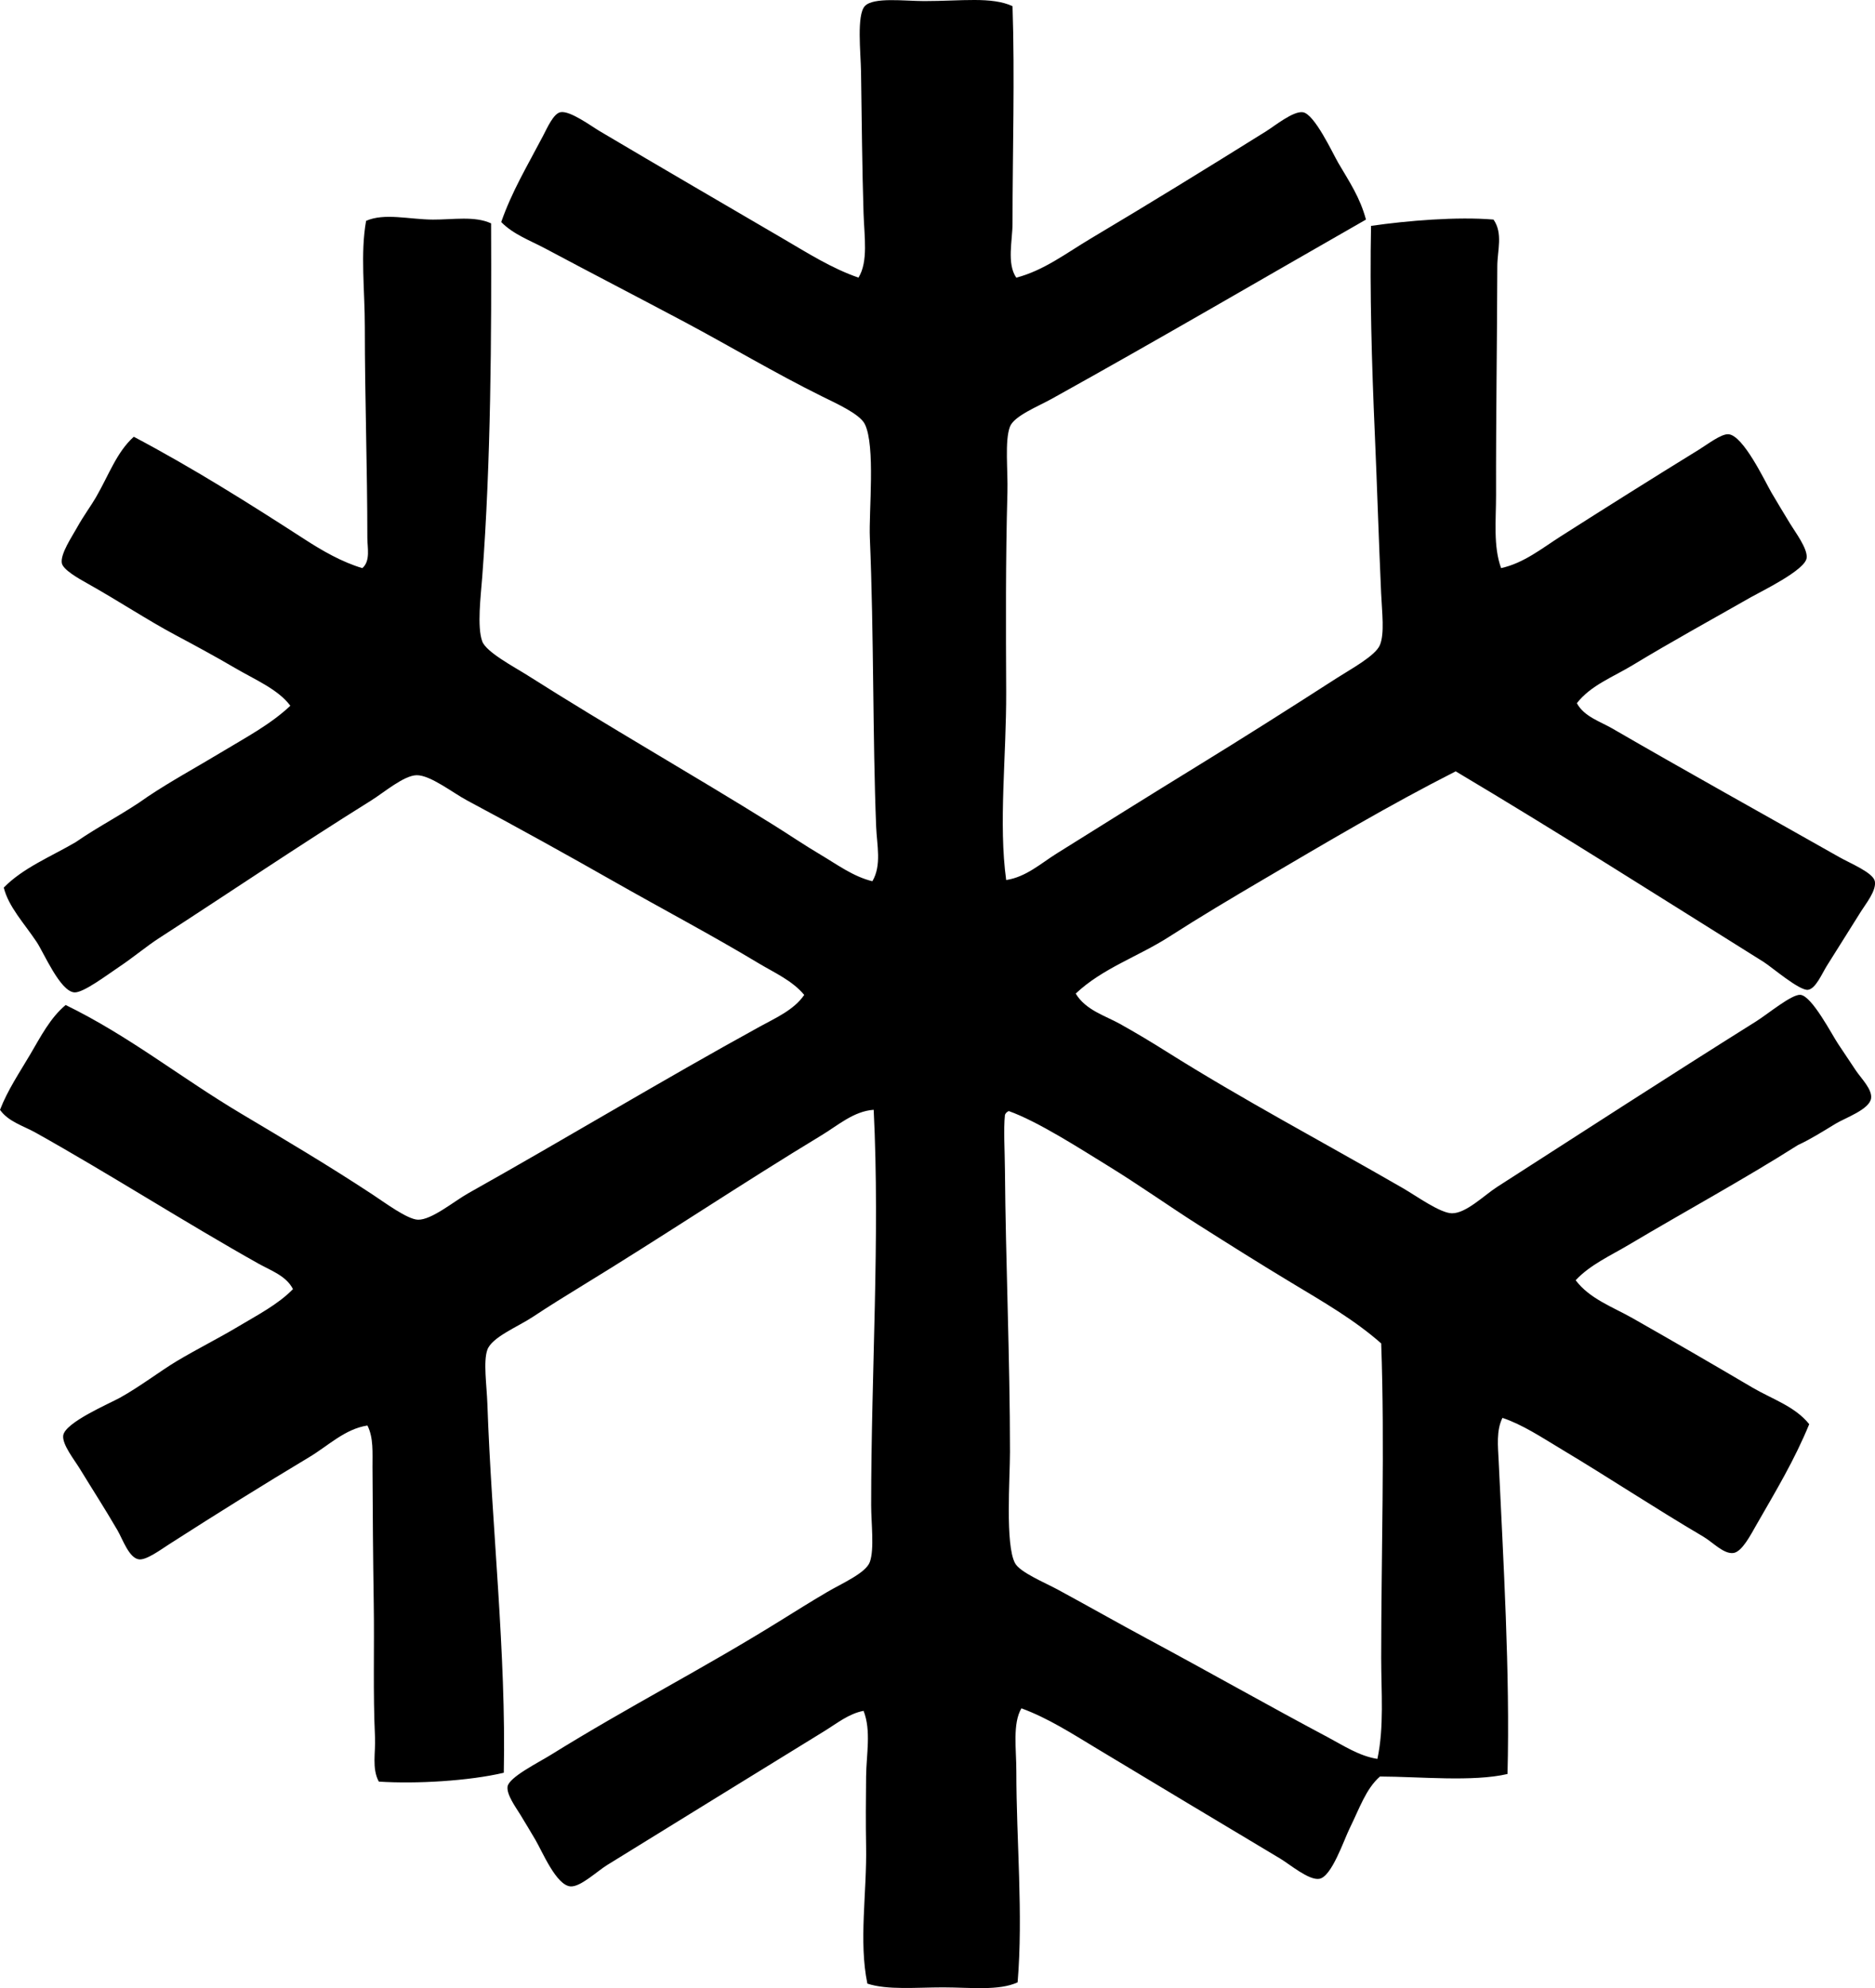 <?xml version="1.0" encoding="iso-8859-1"?>
<!-- Generator: Adobe Illustrator 19.2.0, SVG Export Plug-In . SVG Version: 6.00 Build 0)  -->
<svg version="1.1" xmlns="http://www.w3.org/2000/svg" xmlns:xlink="http://www.w3.org/1999/xlink" x="0px" y="0px"
	 viewBox="0 0 73.704 78.136" style="enable-background:new 0 0 73.704 78.136;" xml:space="preserve">
<g id="nationales_x5F_hilfswerk">
	<path style="fill-rule:evenodd;clip-rule:evenodd;" d="M39.801,0.242c0.093,2.749,0,5.774,0,8.536c0,0.669-0.233,1.586,0.148,2.134
		c1.088-0.284,1.968-0.967,2.928-1.538c2.273-1.352,4.524-2.736,6.898-4.218c0.336-0.21,1.058-0.799,1.439-0.745
		c0.459,0.065,1.176,1.621,1.389,1.985c0.466,0.794,0.854,1.361,1.092,2.233c-4.051,2.314-8.14,4.706-12.357,7.047
		c-0.533,0.296-1.478,0.671-1.638,1.092c-0.212,0.56-0.075,1.721-0.099,2.58c-0.075,2.681-0.06,5.301-0.049,7.841
		c0.01,2.518-0.306,5.19,0,7.395c0.779-0.117,1.364-0.654,1.985-1.042c1.813-1.133,3.619-2.264,5.508-3.424
		c1.787-1.097,3.622-2.259,5.509-3.474c0.52-0.335,1.508-0.866,1.687-1.291c0.191-0.452,0.084-1.281,0.05-2.034
		c-0.093-2.05-0.16-4.253-0.248-6.253c-0.122-2.771-0.202-5.613-0.149-8.189c1.423-0.206,3.393-0.369,4.814-0.248
		c0.38,0.54,0.15,1.22,0.149,1.836c-0.006,2.92-0.056,5.903-0.049,8.982c0.002,0.98-0.116,2.015,0.198,2.879
		c0.891-0.194,1.609-0.78,2.333-1.241c1.786-1.138,3.537-2.24,5.459-3.424c0.331-0.205,0.857-0.612,1.142-0.596
		c0.582,0.034,1.433,1.841,1.687,2.282c0.193,0.336,0.429,0.715,0.745,1.241c0.193,0.321,0.691,0.972,0.645,1.34
		c-0.06,0.48-1.777,1.307-2.184,1.538c-1.665,0.949-3.083,1.723-4.665,2.68c-0.76,0.46-1.636,0.785-2.184,1.489
		c0.287,0.527,0.905,0.712,1.39,0.992c2.928,1.696,5.849,3.316,8.933,5.061c0.428,0.243,1.321,0.604,1.39,0.943
		c0.074,0.367-0.374,0.913-0.546,1.191c-0.426,0.69-0.882,1.396-1.34,2.134c-0.195,0.313-0.441,0.907-0.744,0.943
		c-0.336,0.039-1.428-0.898-1.737-1.093c-3.972-2.483-8.104-5.112-12.108-7.493c-2.602,1.32-5.098,2.802-7.593,4.268
		c-1.24,0.729-2.463,1.456-3.672,2.233c-1.208,0.776-2.618,1.237-3.672,2.233c0.39,0.651,1.159,0.869,1.737,1.19
		c0.631,0.352,1.254,0.726,1.836,1.093c2.992,1.883,6.074,3.511,9.28,5.359c0.54,0.311,1.469,0.987,1.935,0.992
		c0.558,0.006,1.269-0.71,1.786-1.042c3.442-2.21,6.643-4.287,10.174-6.501c0.465-0.292,1.397-1.069,1.737-1.042
		c0.456,0.036,1.253,1.591,1.489,1.936c0.244,0.355,0.414,0.63,0.695,1.042c0.219,0.321,0.648,0.741,0.595,1.092
		c-0.065,0.437-1.01,0.763-1.389,0.992c-0.565,0.342-0.968,0.6-1.489,0.844c-2.143,1.358-4.418,2.593-6.65,3.92
		c-0.71,0.423-1.515,0.78-2.084,1.39c0.544,0.727,1.461,1.052,2.233,1.489c1.569,0.891,3.147,1.805,4.715,2.729
		c0.764,0.45,1.671,0.735,2.233,1.439c-0.586,1.419-1.282,2.574-2.084,3.97c-0.202,0.351-0.554,1.046-0.894,1.092
		c-0.383,0.052-0.81-0.421-1.191-0.646c-1.954-1.15-3.664-2.291-5.558-3.424c-0.784-0.47-1.541-0.976-2.332-1.24
		c-0.249,0.504-0.175,1.121-0.149,1.687c0.182,3.91,0.451,8.357,0.348,12.308c-1.355,0.317-3.458,0.104-5.013,0.099
		c-0.554,0.484-0.803,1.25-1.191,2.035c-0.232,0.469-0.705,1.9-1.191,1.985c-0.41,0.072-1.161-0.568-1.539-0.794
		c-2.45-1.462-4.826-2.892-7.196-4.317c-0.99-0.597-1.932-1.205-2.978-1.589c-0.353,0.604-0.199,1.583-0.199,2.481
		c0,2.715,0.274,5.607,0.05,8.288c-0.737,0.34-1.861,0.199-2.928,0.198c-1.053,0-2.192,0.111-2.978-0.148
		c-0.345-1.664-0.016-3.568-0.05-5.409c-0.017-0.906-0.009-1.822,0-2.73c0.009-0.875,0.207-1.793-0.099-2.58
		c-0.582,0.108-1.059,0.5-1.538,0.794c-2.782,1.709-5.648,3.48-8.536,5.261c-0.402,0.248-1.048,0.865-1.439,0.844
		c-0.566-0.031-1.114-1.369-1.39-1.836c-0.227-0.384-0.365-0.614-0.596-0.993c-0.158-0.259-0.539-0.773-0.496-1.092
		c0.049-0.367,1.21-0.944,1.687-1.24c3.118-1.936,5.988-3.385,9.082-5.311c0.504-0.313,1.135-0.709,1.786-1.092
		c0.603-0.354,1.534-0.752,1.688-1.191c0.18-0.512,0.05-1.519,0.05-2.232c-0.001-5.247,0.351-10.478,0.099-15.533
		c-0.782,0.053-1.409,0.614-2.035,0.992c-3.16,1.912-6.225,3.969-9.478,5.955c-0.551,0.337-1.248,0.768-1.886,1.191
		c-0.577,0.384-1.607,0.795-1.786,1.29c-0.167,0.462-0.026,1.392,0,2.134c0.168,4.815,0.744,9.816,0.645,14.491
		c-1.372,0.323-3.449,0.445-4.913,0.348c-0.281-0.523-0.121-1.156-0.149-1.737c-0.083-1.754-0.022-3.511-0.05-5.26
		c-0.028-1.771-0.041-3.647-0.049-5.36c-0.003-0.566,0.045-1.155-0.199-1.637c-0.883,0.135-1.536,0.792-2.283,1.24
		c-1.834,1.1-3.594,2.197-5.508,3.424c-0.328,0.21-0.899,0.635-1.191,0.596c-0.392-0.052-0.638-0.79-0.843-1.142
		c-0.546-0.934-0.892-1.457-1.489-2.432c-0.205-0.335-0.688-0.94-0.645-1.29c0.063-0.514,1.807-1.252,2.233-1.489
		c0.778-0.431,1.595-1.057,2.233-1.438c0.79-0.473,1.619-0.884,2.382-1.34c0.776-0.465,1.592-0.881,2.184-1.489
		c-0.265-0.524-0.874-0.731-1.34-0.992c-2.917-1.636-5.851-3.521-8.784-5.161C0.909,44.24,0.332,44.082,0,43.616
		c0.3-0.778,0.781-1.487,1.191-2.184c0.407-0.69,0.783-1.431,1.39-1.936c2.503,1.221,4.471,2.822,6.898,4.269
		c1.727,1.029,3.396,2.015,5.161,3.176c0.479,0.315,1.37,0.979,1.787,0.992c0.538,0.017,1.421-0.726,1.985-1.042
		c3.826-2.145,7.593-4.424,11.464-6.551c0.604-0.332,1.331-0.647,1.737-1.24c-0.468-0.566-1.181-0.877-1.787-1.241
		c-1.847-1.111-3.753-2.114-5.707-3.225c-1.815-1.031-3.788-2.127-5.756-3.176c-0.564-0.301-1.447-1-1.985-0.993
		c-0.503,0.008-1.288,0.682-1.787,0.993c-2.905,1.813-5.454,3.544-8.337,5.409c-0.497,0.321-0.984,0.737-1.588,1.142
		C4.215,38.309,3.28,39.019,2.928,39c-0.562-0.029-1.207-1.565-1.489-1.984c-0.501-0.749-1.102-1.379-1.291-2.135
		c0.761-0.777,1.859-1.218,2.829-1.786c0.908-0.631,1.935-1.143,2.829-1.787c0.92-0.616,1.917-1.155,2.878-1.736
		c0.944-0.571,1.946-1.096,2.729-1.837c-0.484-0.649-1.388-1.022-2.183-1.488c-0.761-0.446-1.558-0.878-2.333-1.29
		c-1.097-0.585-2.227-1.336-3.474-2.035c-0.353-0.197-0.95-0.536-0.993-0.794c-0.061-0.36,0.4-1.037,0.595-1.39
		c0.272-0.489,0.55-0.854,0.745-1.191c0.523-0.907,0.813-1.772,1.489-2.383c2.319,1.226,4.522,2.612,6.7,4.02
		c0.705,0.457,1.473,0.901,2.283,1.143c0.329-0.28,0.198-0.808,0.198-1.191c0-2.734-0.099-5.496-0.099-8.288
		c0-1.454-0.18-2.881,0.05-4.169c0.727-0.32,1.694-0.053,2.63-0.049c0.787,0.003,1.641-0.15,2.283,0.148
		c0.019,4.422-0.006,9.393-0.348,13.895c-0.056,0.739-0.209,1.961,0,2.531c0.157,0.428,1.267,1.01,1.787,1.34
		c3.194,2.028,6.436,3.866,9.628,5.855c0.63,0.392,1.244,0.812,1.886,1.191c0.64,0.378,1.277,0.857,2.035,1.042
		c0.371-0.628,0.177-1.426,0.149-2.134c-0.141-3.528-0.087-7.543-0.248-11.364c-0.044-1.039,0.226-3.607-0.198-4.467
		c-0.2-0.403-1.136-0.818-1.688-1.092c-1.838-0.909-3.683-2.01-5.409-2.928c-1.85-0.983-3.612-1.893-5.459-2.878
		c-0.596-0.318-1.257-0.553-1.737-1.043c0.427-1.216,1.008-2.172,1.638-3.374c0.177-0.338,0.417-0.892,0.694-0.943
		c0.376-0.069,1.204,0.547,1.539,0.745c2.422,1.435,4.825,2.832,7.196,4.218c0.977,0.571,1.923,1.175,2.977,1.538
		c0.39-0.629,0.228-1.614,0.199-2.53c-0.057-1.815-0.069-3.617-0.099-5.559c-0.012-0.749-0.177-2.229,0.149-2.581
		c0.337-0.362,1.563-0.198,2.332-0.198C37.807,0.043,38.975-0.138,39.801,0.242z M39.503,43.814c-0.06,0.588-0.006,1.377,0,2.184
		c0.028,3.537,0.199,7.466,0.198,11.066c0,1.029-0.192,3.643,0.199,4.367c0.194,0.361,1.164,0.759,1.688,1.043
		c1.257,0.682,2.374,1.317,3.523,1.935c2.384,1.281,4.753,2.624,7.097,3.87c0.597,0.317,1.222,0.733,1.936,0.844
		c0.268-1.253,0.149-2.617,0.149-3.97c0-4.064,0.144-8.351,0-12.358c-1.05-0.928-2.305-1.648-3.523-2.382
		c-1.222-0.735-2.436-1.499-3.672-2.283c-1.113-0.705-2.3-1.551-3.573-2.332c-1.058-0.649-2.726-1.727-3.871-2.134
		C39.581,43.693,39.531,43.743,39.503,43.814z"/>
</g>
<g id="Layer_1">
</g>
</svg>
